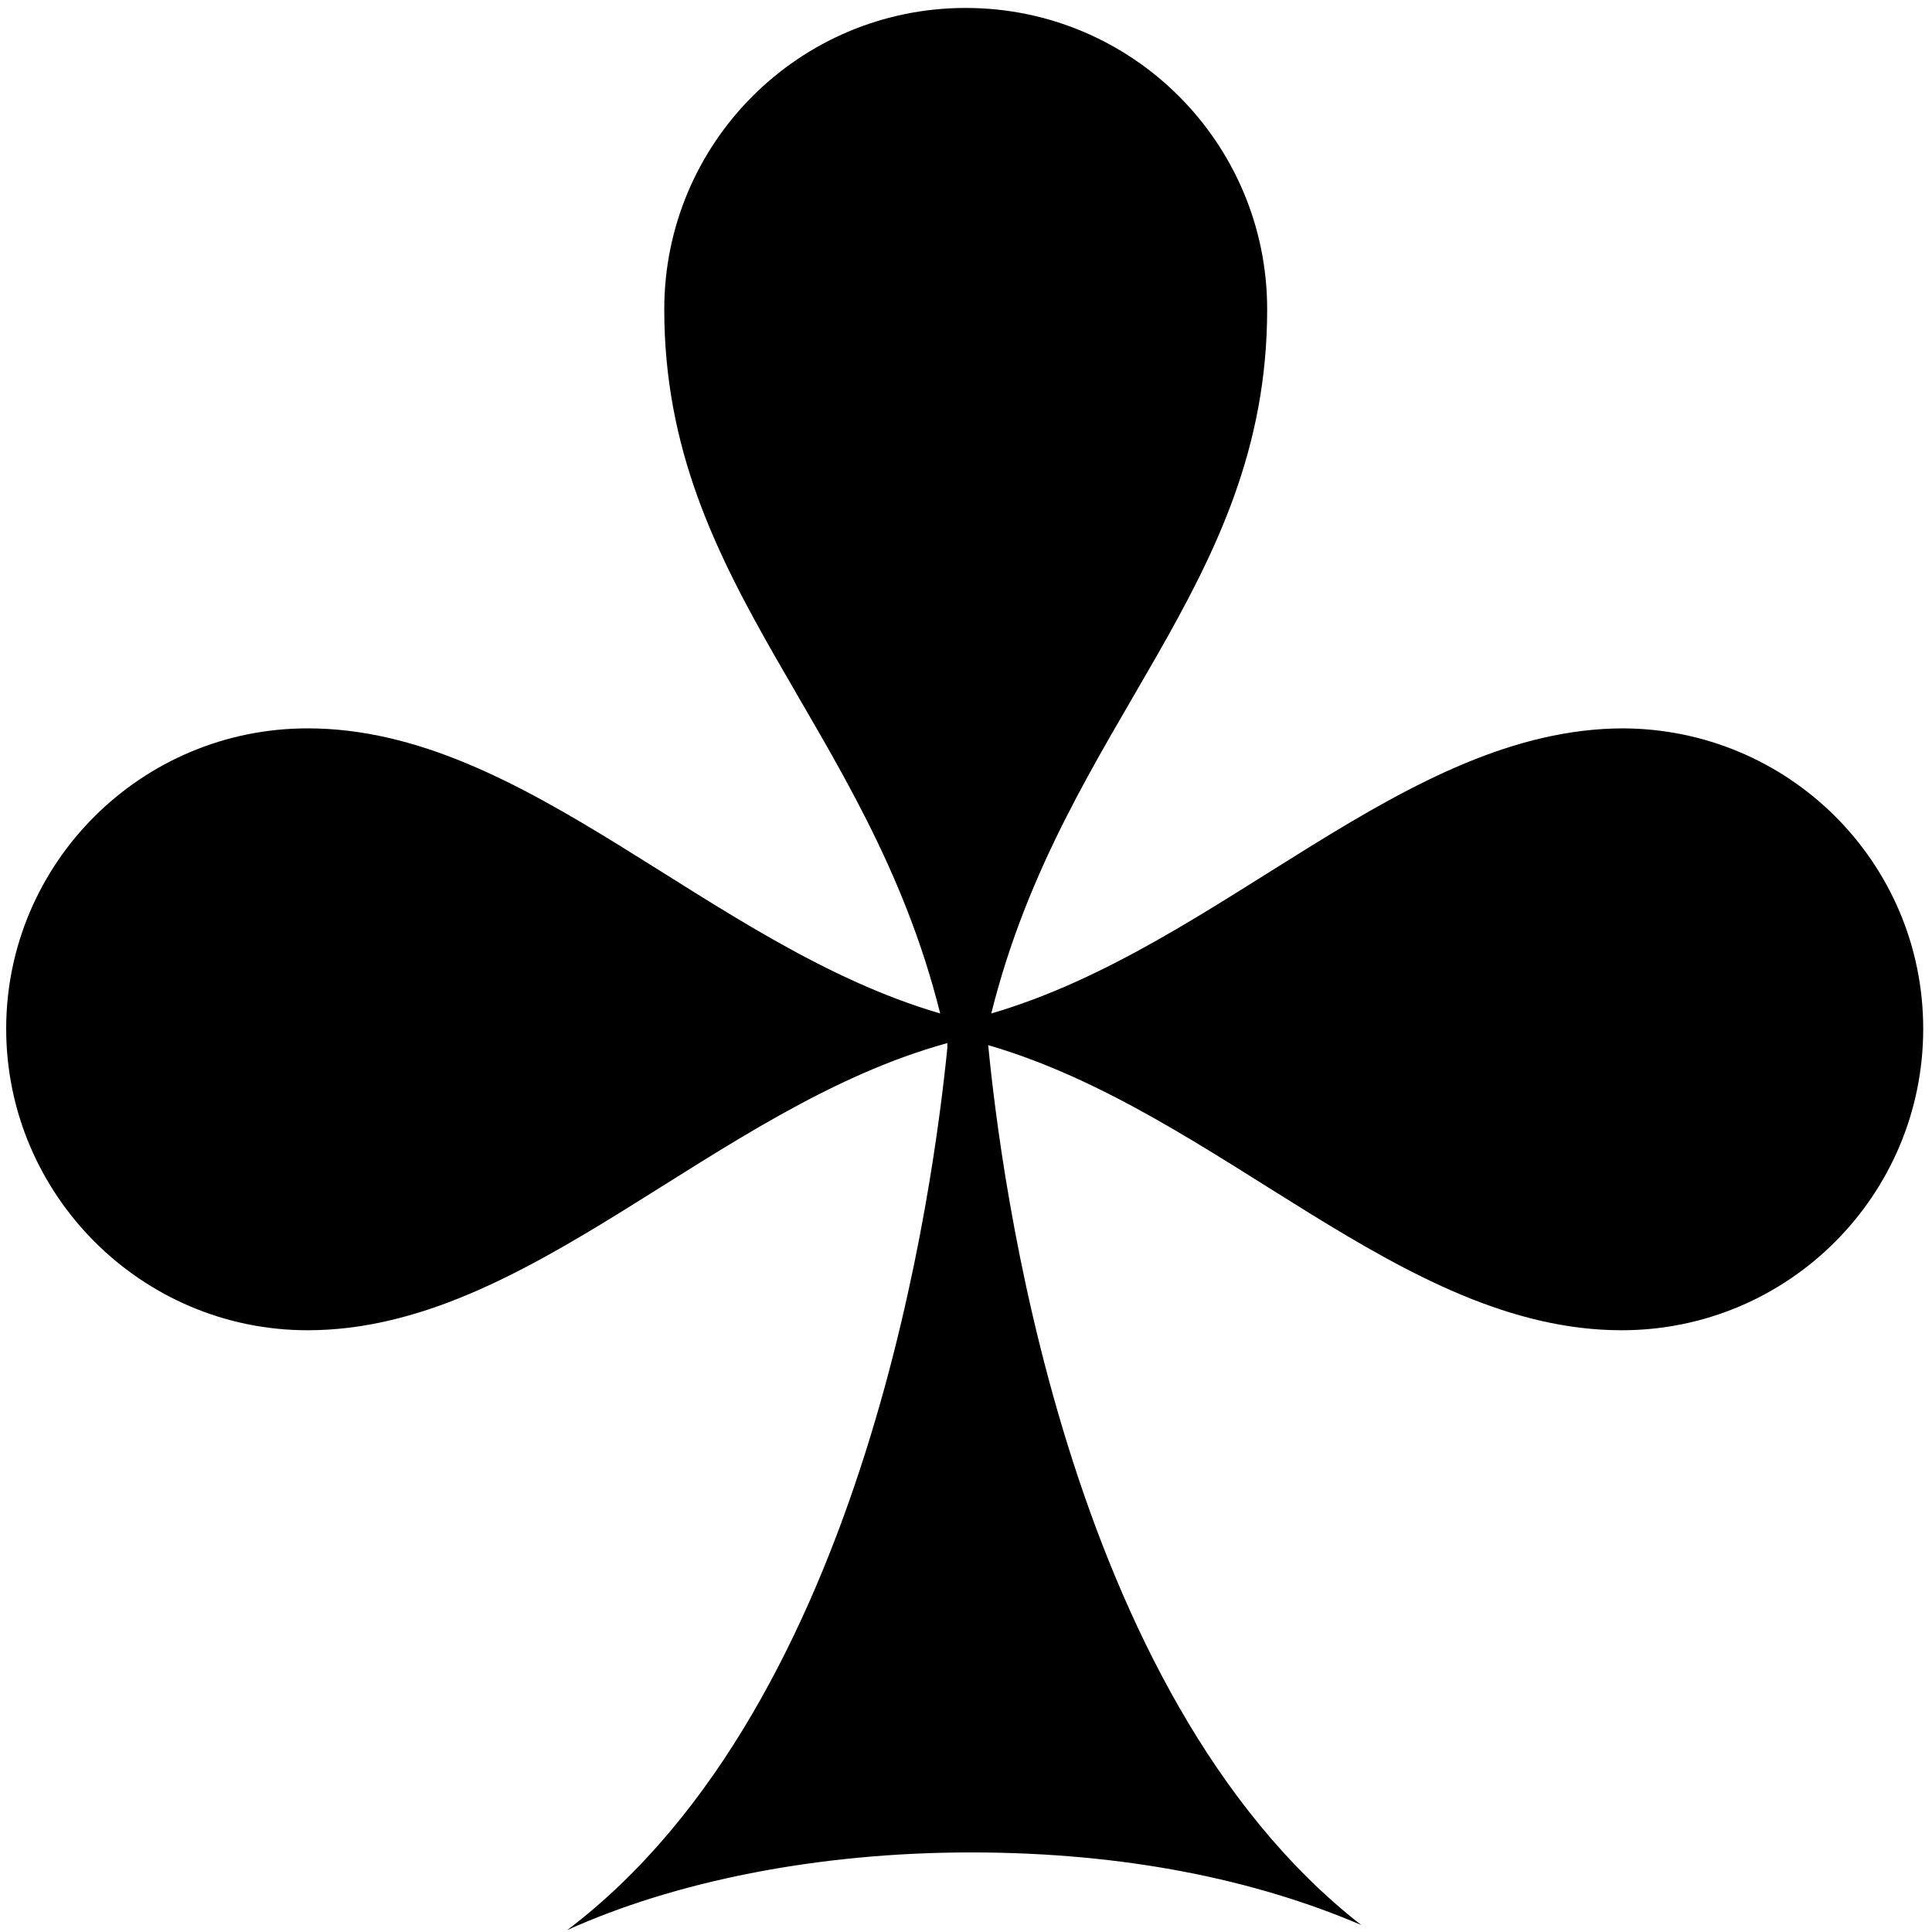<svg width="129" height="129" viewBox="0 0 129 129" fill="none" xmlns="http://www.w3.org/2000/svg">
<path d="M108.422 48.633C93.752 48.633 81.607 63.166 66.187 67.67C71.031 48.224 84.609 39.218 84.609 20.659C84.609 9.537 75.603 0.531 64.481 0.531C53.36 0.531 44.353 9.537 44.353 20.659C44.353 39.218 57.931 48.224 62.776 67.67C47.355 63.166 35.211 48.633 20.541 48.633C9.419 48.633 0.413 57.64 0.413 68.693C0.413 79.746 9.419 88.821 20.541 88.821C35.347 88.821 47.628 73.947 63.253 69.648C63.253 69.785 63.253 69.853 63.253 69.99C62.366 78.723 57.999 113.657 37.871 128.872C44.968 125.665 54.452 123.687 64.823 123.687C75.194 123.687 83.859 125.529 90.886 128.531C71.031 113.043 66.801 78.177 65.982 69.785C81.471 74.288 93.547 88.821 108.285 88.821C119.407 88.821 128.413 79.815 128.413 68.693C128.413 57.572 119.407 48.633 108.285 48.633H108.422Z" fill="black"/>
</svg>
